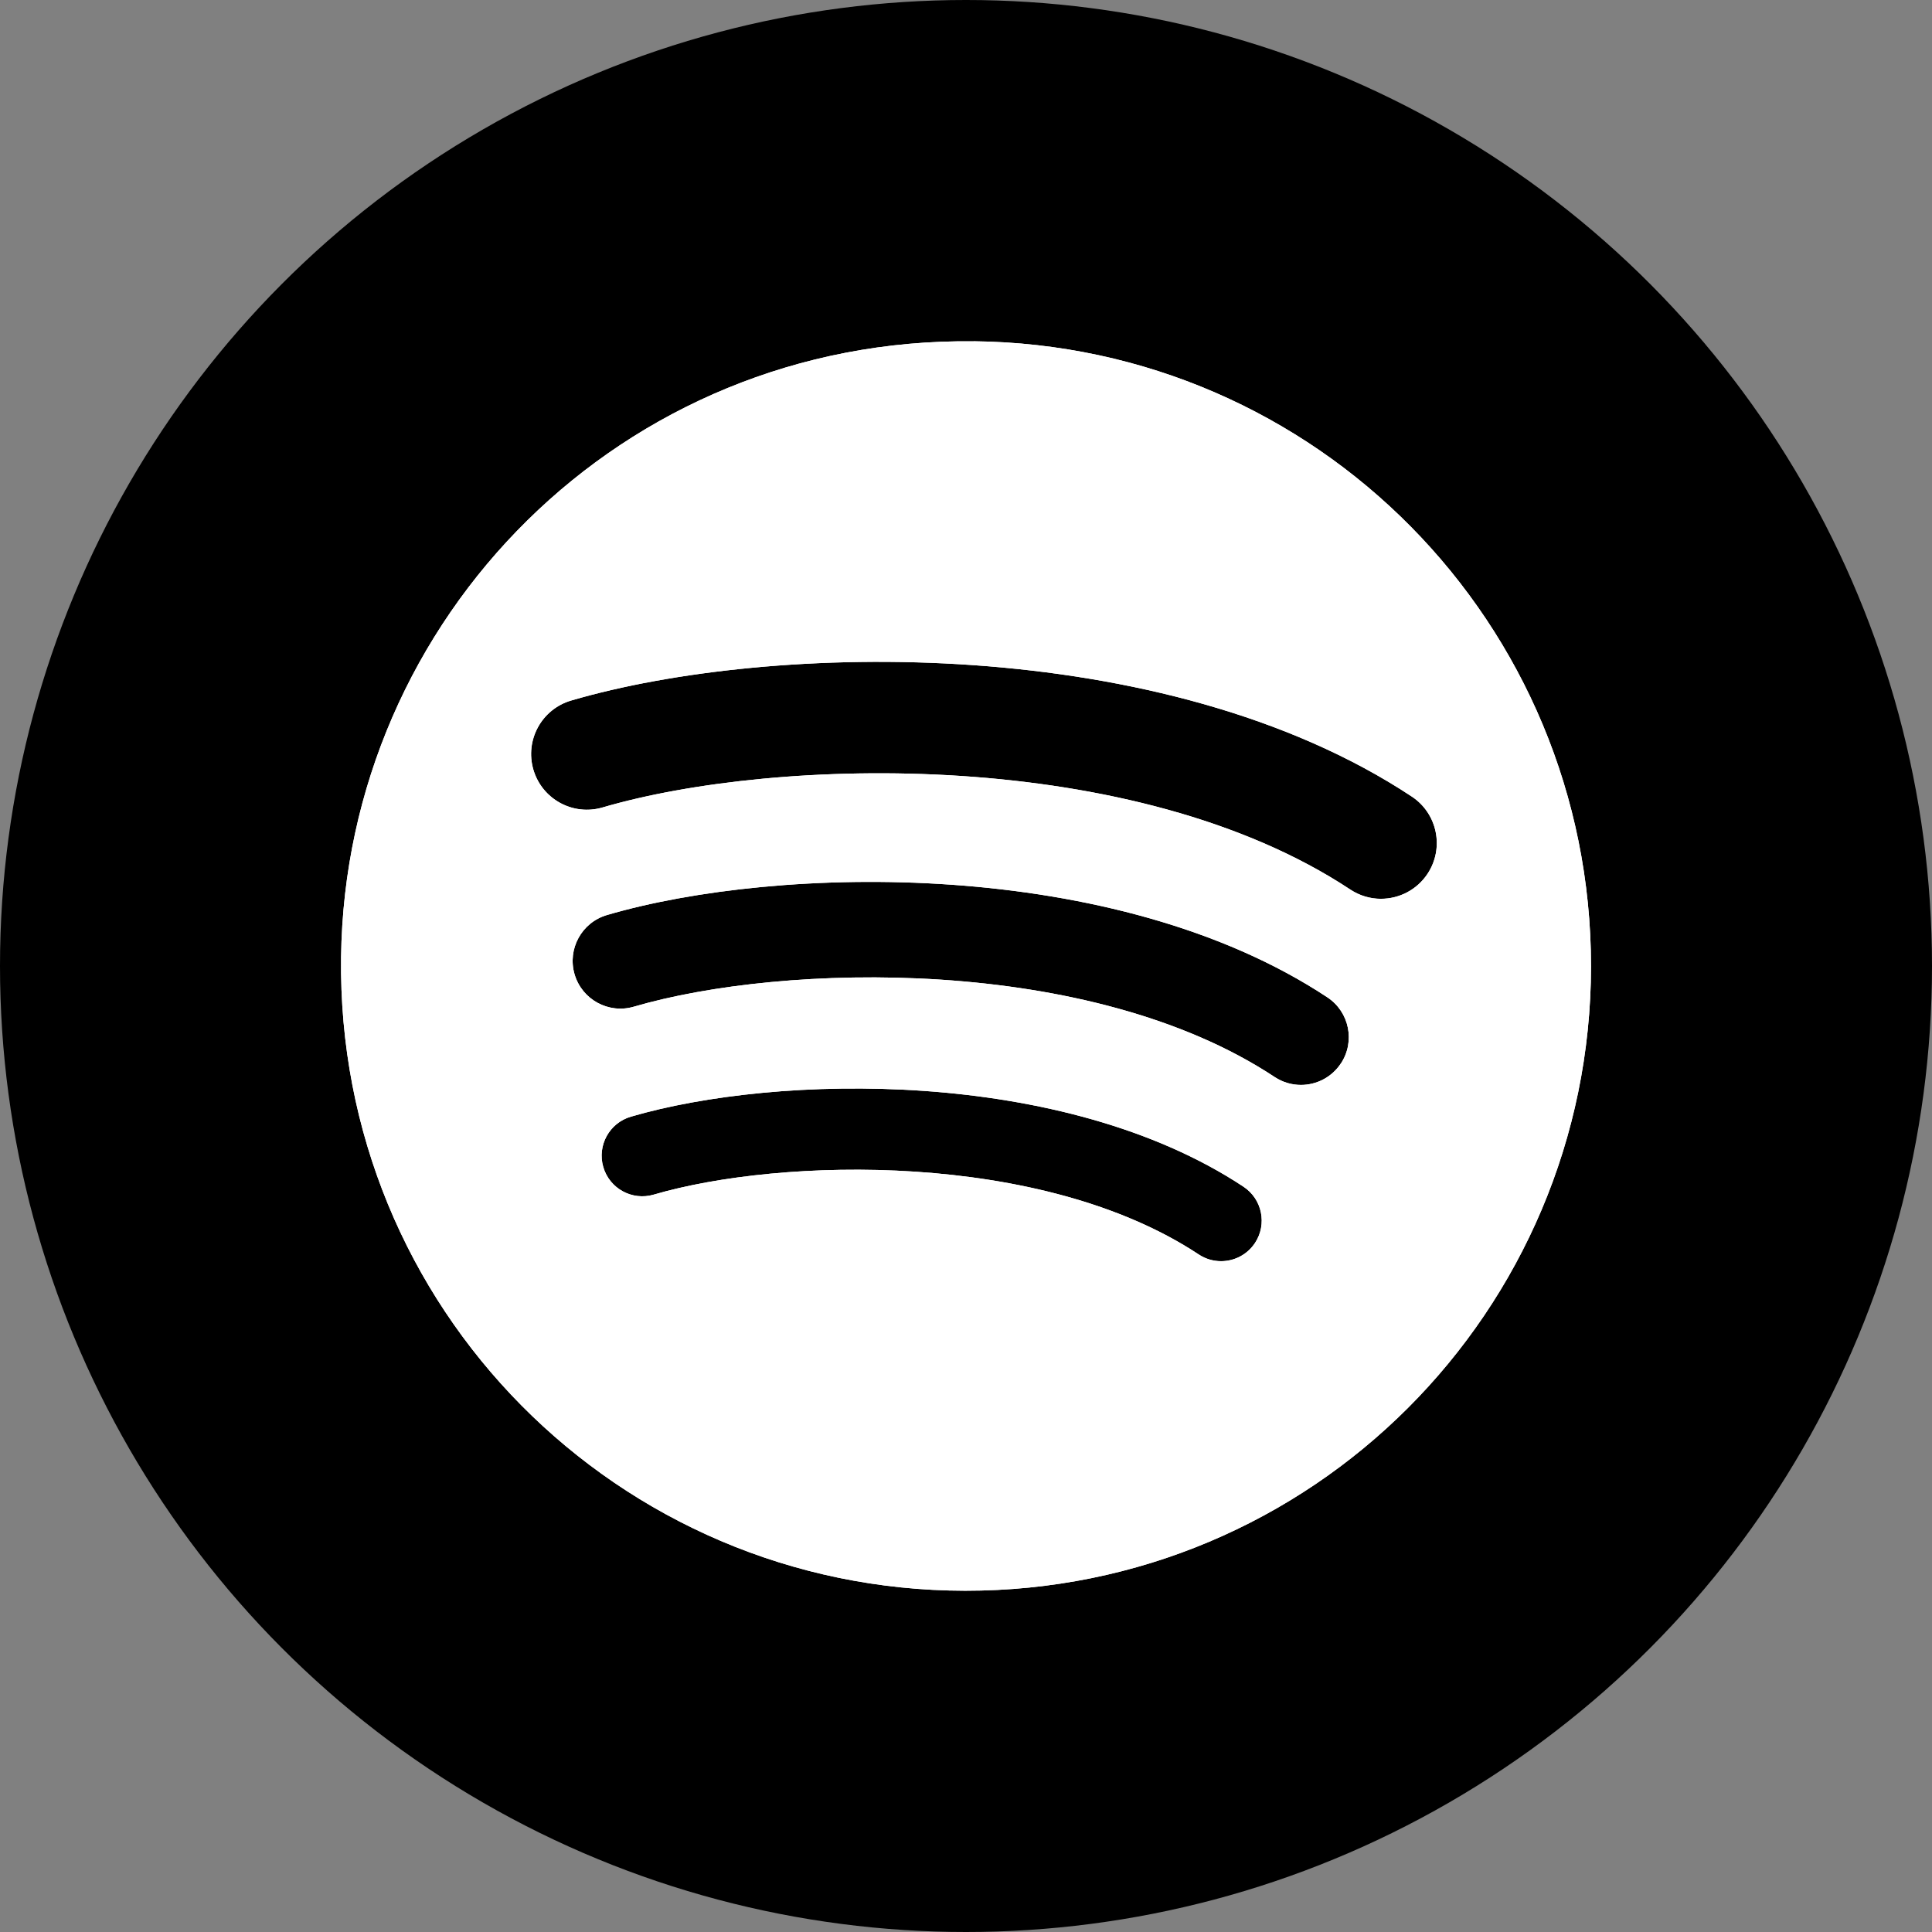 <svg xmlns="http://www.w3.org/2000/svg" xmlns:xlink="http://www.w3.org/1999/xlink" viewBox="0 0 333 333"><rect x="0" y="0" width="333" height="333" fill="#808080" stroke="none"/><circle fill-rule="evenodd" cx="166.5" cy="166.5" r="166.5"/><path fill="#fff" d="m167.82 58.828c-60.53-.679-108.27 47.626-109.03 106.12-.796 60.55 47.845 109.16 107.55 109.23 59.735.07 107.79-48.15 107.89-107.6-.019-59.16-47.36-107.09-106.4-107.76m48.48 155.42c-1.347 2.036-3.575 3.139-5.845 3.14-1.326 0-2.667-.376-3.855-1.162-27.05-17.89-72.05-16.727-93.94-10.309-3.71 1.088-7.599-1.038-8.687-4.748s1.038-7.599 4.748-8.687c25.13-7.368 74.51-8.495 105.6 12.07 3.224 2.132 4.109 6.475 1.977 9.7m14.796-30.936c-1.583 2.394-4.203 3.691-6.873 3.692-1.559 0-3.135-.442-4.533-1.366-31.805-21.03-84.71-19.667-110.45-12.12-4.362 1.279-8.935-1.221-10.214-5.583-1.279-4.362 1.221-8.935 5.583-10.214 29.551-8.663 87.61-9.988 124.17 14.187 3.792 2.507 4.833 7.613 2.326 11.405m6.918-28.388c-1.82 0-3.659-.516-5.289-1.595-37.12-24.547-98.86-22.95-128.89-14.15-5.09 1.493-10.427-1.424-11.919-6.515-1.492-5.09 1.424-10.427 6.515-11.919 34.485-10.11 102.24-11.655 144.89 16.555 4.424 2.926 5.639 8.885 2.713 13.31-1.848 2.795-4.905 4.309-8.02 4.309" id="0"/><use xlink:href="#0"/></svg>